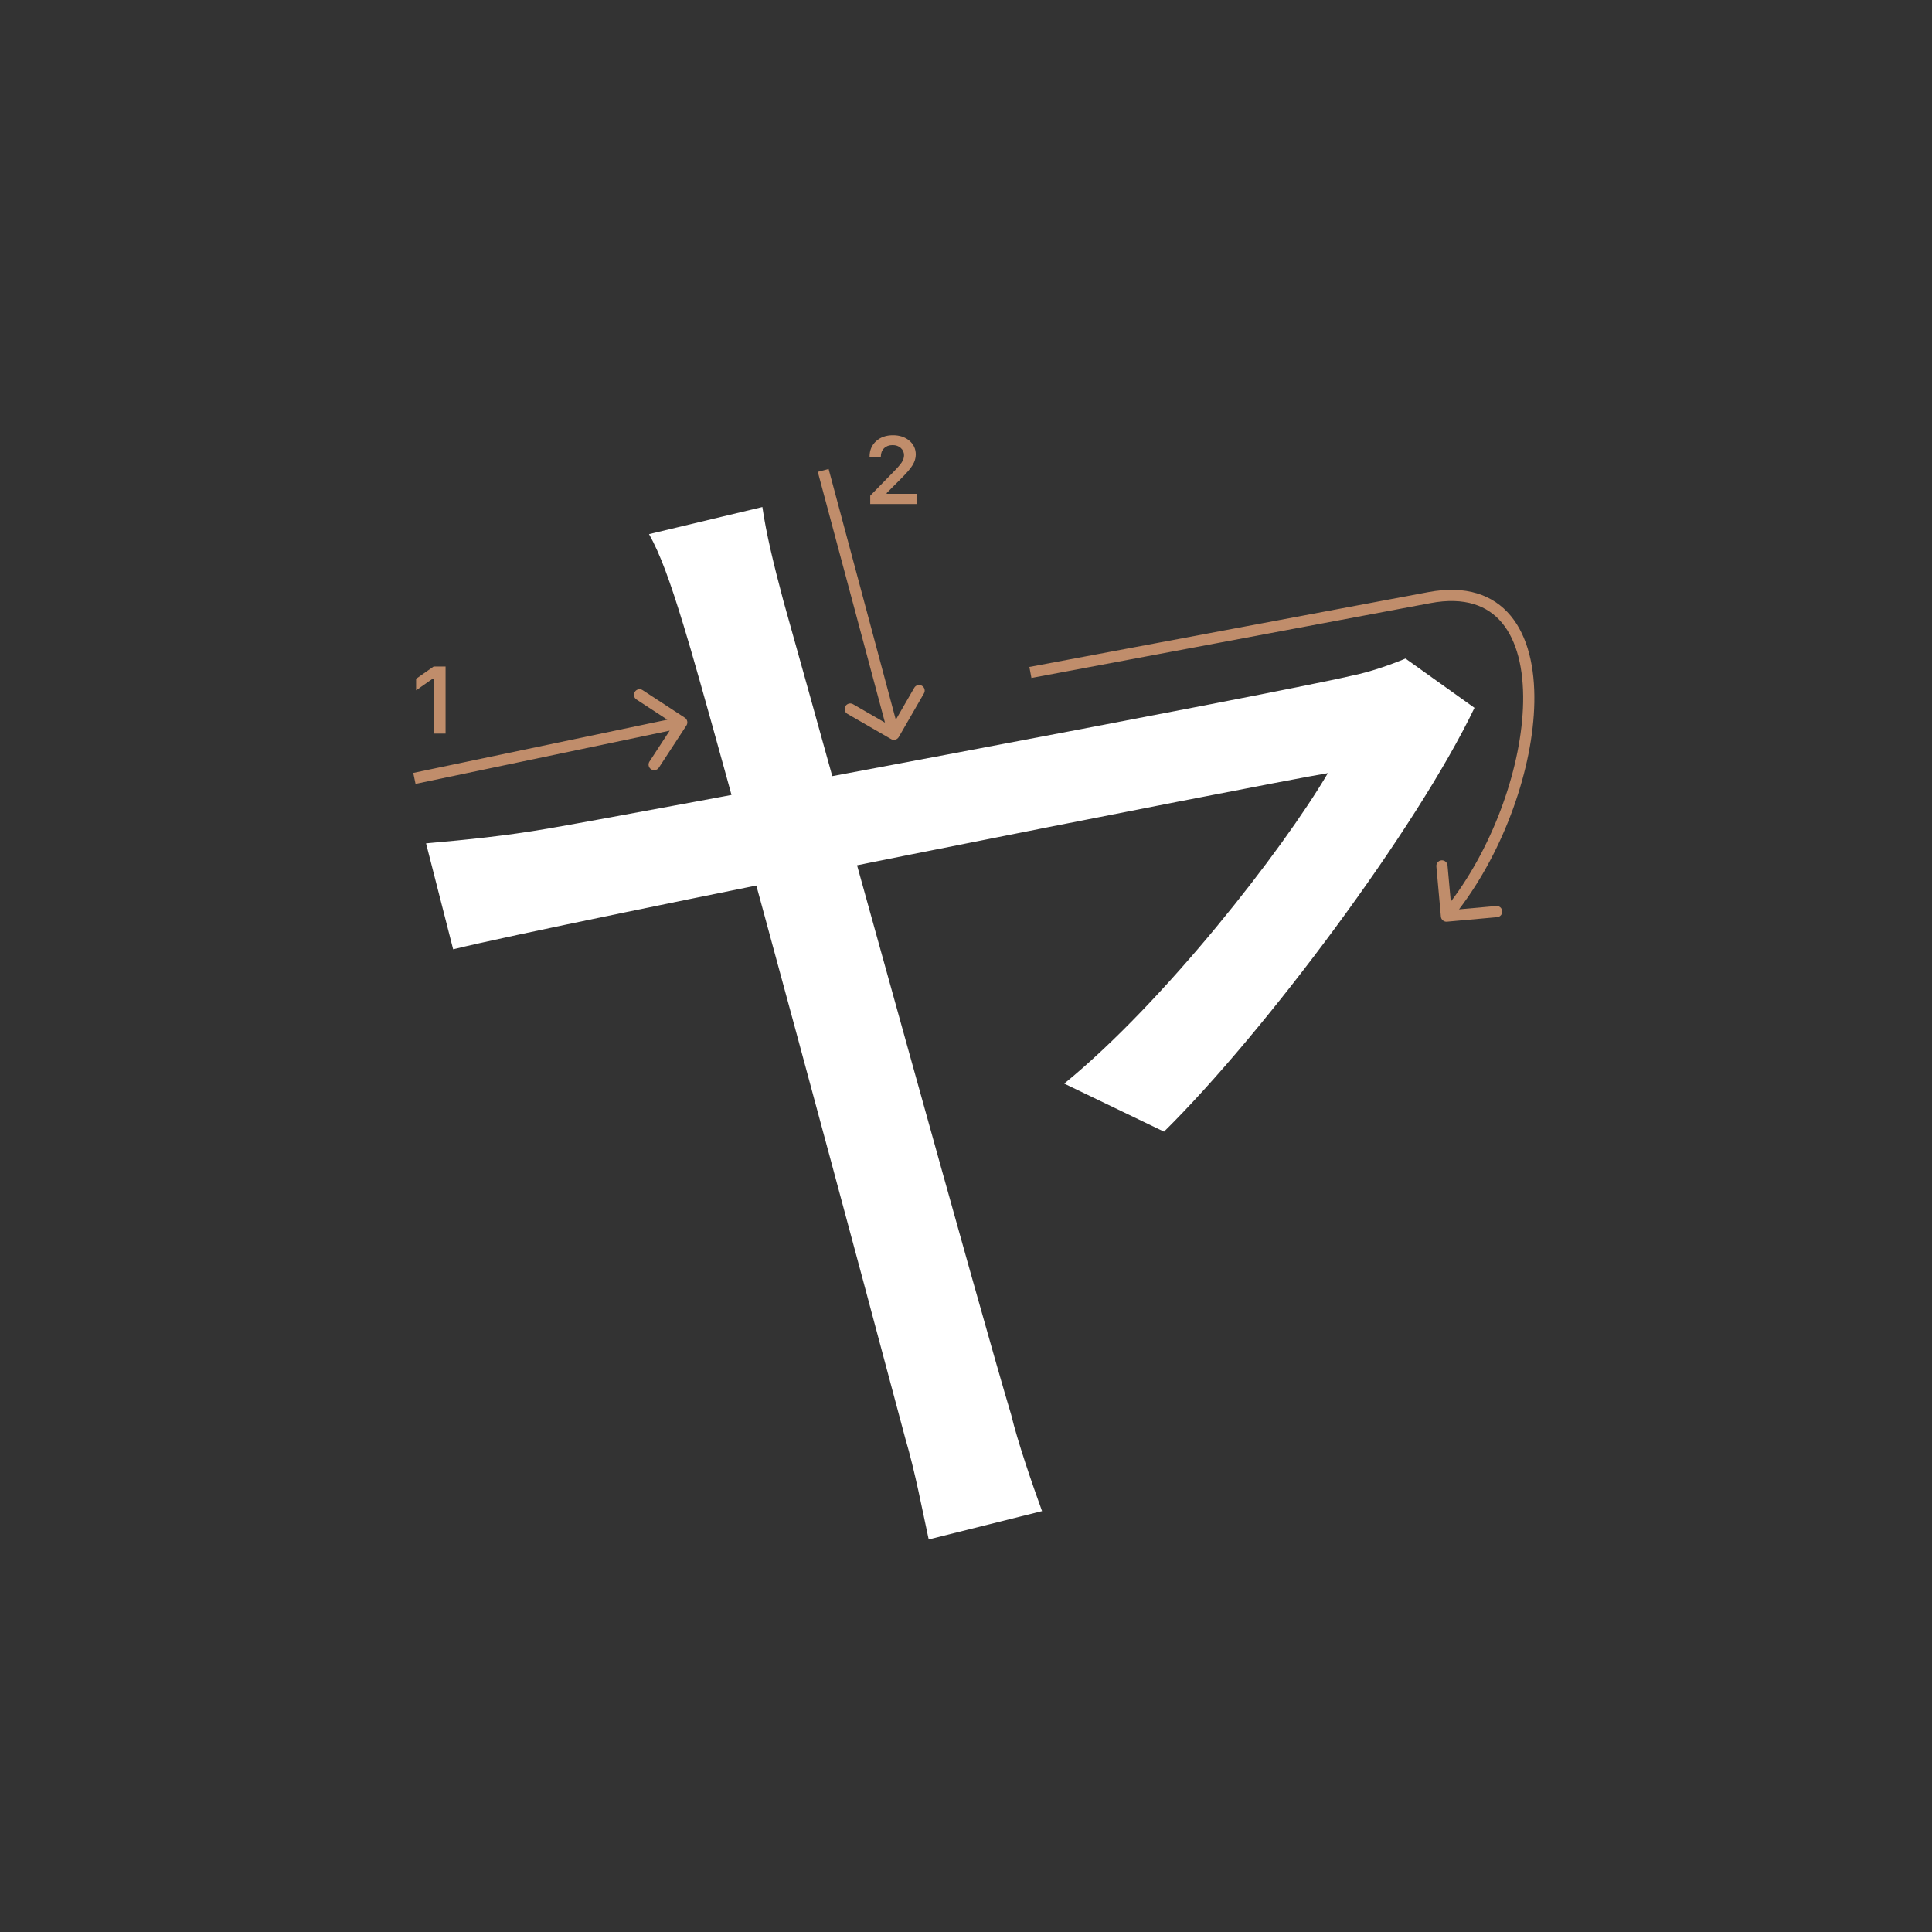 <svg width="345" height="345" viewBox="0 0 345 345" fill="none" xmlns="http://www.w3.org/2000/svg">
<rect x="0" y="0" width="345" height="345" fill="#333333" stroke="none"/>
<path d="M136.14 90.54C136.8 95.16 138.12 100.66 139.88 107.26C149.78 142.46 175.08 234.42 180.58 252.68C181.68 257.3 184.32 265 186.08 269.84L165.84 274.9C164.74 269.84 163.42 262.8 161.66 256.86C156.82 238.6 127.34 128.6 122.06 111.66C119.64 103.74 117.88 98.9 115.9 95.38L136.14 90.54ZM263.3 126.4C252.96 147.96 225.9 184.26 207.86 202.08L190.04 193.5C207.86 178.98 228.98 151.92 237.12 138.06C225.24 140.04 99.62 164.9 80.92 169.52L76.08 150.6C83.56 149.94 90.16 149.28 97.86 147.96C110.84 145.76 227.22 123.98 241.3 120.68C244.6 120.02 248.34 118.7 250.98 117.6L263.3 126.4Z" fill="white"/>
<path d="M77.425 131V121.18H77.284L74.304 123.272V121.213L77.433 119.022H79.566V131H77.425Z" fill="#C08D6B"/>
<path d="M155.283 81.525C155.283 80.407 155.671 79.494 156.445 78.786C157.226 78.077 158.23 77.723 159.458 77.723C160.643 77.723 161.617 78.047 162.38 78.694C163.15 79.342 163.534 80.166 163.534 81.168C163.534 81.81 163.34 82.446 162.953 83.077C162.566 83.703 161.863 84.519 160.845 85.526L158.338 88.041V88.182H163.717V90H155.399V88.514L159.392 84.43C160.211 83.6 160.756 82.978 161.027 82.562C161.299 82.142 161.434 81.721 161.434 81.301C161.434 80.775 161.24 80.341 160.853 79.998C160.471 79.654 159.984 79.483 159.392 79.483C158.767 79.483 158.26 79.671 157.873 80.047C157.486 80.424 157.292 80.916 157.292 81.525V81.558H155.283V81.525Z" fill="#C08D6B"/>
<path fill-rule="evenodd" clip-rule="evenodd" d="M114.754 123.239L122.288 128.163C122.75 128.465 122.88 129.085 122.578 129.547L117.654 137.081C117.351 137.543 116.732 137.673 116.269 137.371C115.807 137.068 115.677 136.449 115.98 135.986L119.583 130.474L74.205 139.979L73.795 138.021L119.173 128.516L113.66 124.913C113.198 124.611 113.068 123.991 113.37 123.529C113.672 123.067 114.292 122.937 114.754 123.239Z" fill="#C08D6B"/>
<path fill-rule="evenodd" clip-rule="evenodd" d="M164.991 123.821L160.491 131.615C160.214 132.093 159.603 132.257 159.125 131.981L151.33 127.481C150.852 127.205 150.688 126.593 150.964 126.115C151.24 125.636 151.852 125.473 152.33 125.749L158.034 129.042L146.034 84.259L147.966 83.741L159.966 128.524L163.259 122.821C163.535 122.342 164.146 122.178 164.625 122.455C165.103 122.731 165.267 123.342 164.991 123.821Z" fill="#C08D6B"/>
<path fill-rule="evenodd" clip-rule="evenodd" d="M255.442 107.697C242.174 110.186 209.724 116.273 184.185 121.065L183.816 119.099C209.355 114.308 241.805 108.22 255.073 105.731C261.736 104.481 266.623 106.17 269.768 109.963C272.851 113.681 274.102 119.239 273.987 125.434C273.77 137.149 268.663 151.74 260.538 162.385L267.171 161.788C267.721 161.738 268.207 162.144 268.257 162.694C268.306 163.244 267.901 163.73 267.351 163.78L258.387 164.587C257.837 164.637 257.351 164.231 257.301 163.681L256.494 154.717C256.444 154.167 256.85 153.681 257.4 153.632C257.95 153.582 258.436 153.988 258.486 154.538L259.069 161.014C266.874 150.711 271.78 136.614 271.987 125.397C272.098 119.421 270.873 114.429 268.229 111.24C265.647 108.126 261.557 106.55 255.442 107.697Z" fill="#C08D6B"/>
</svg>
